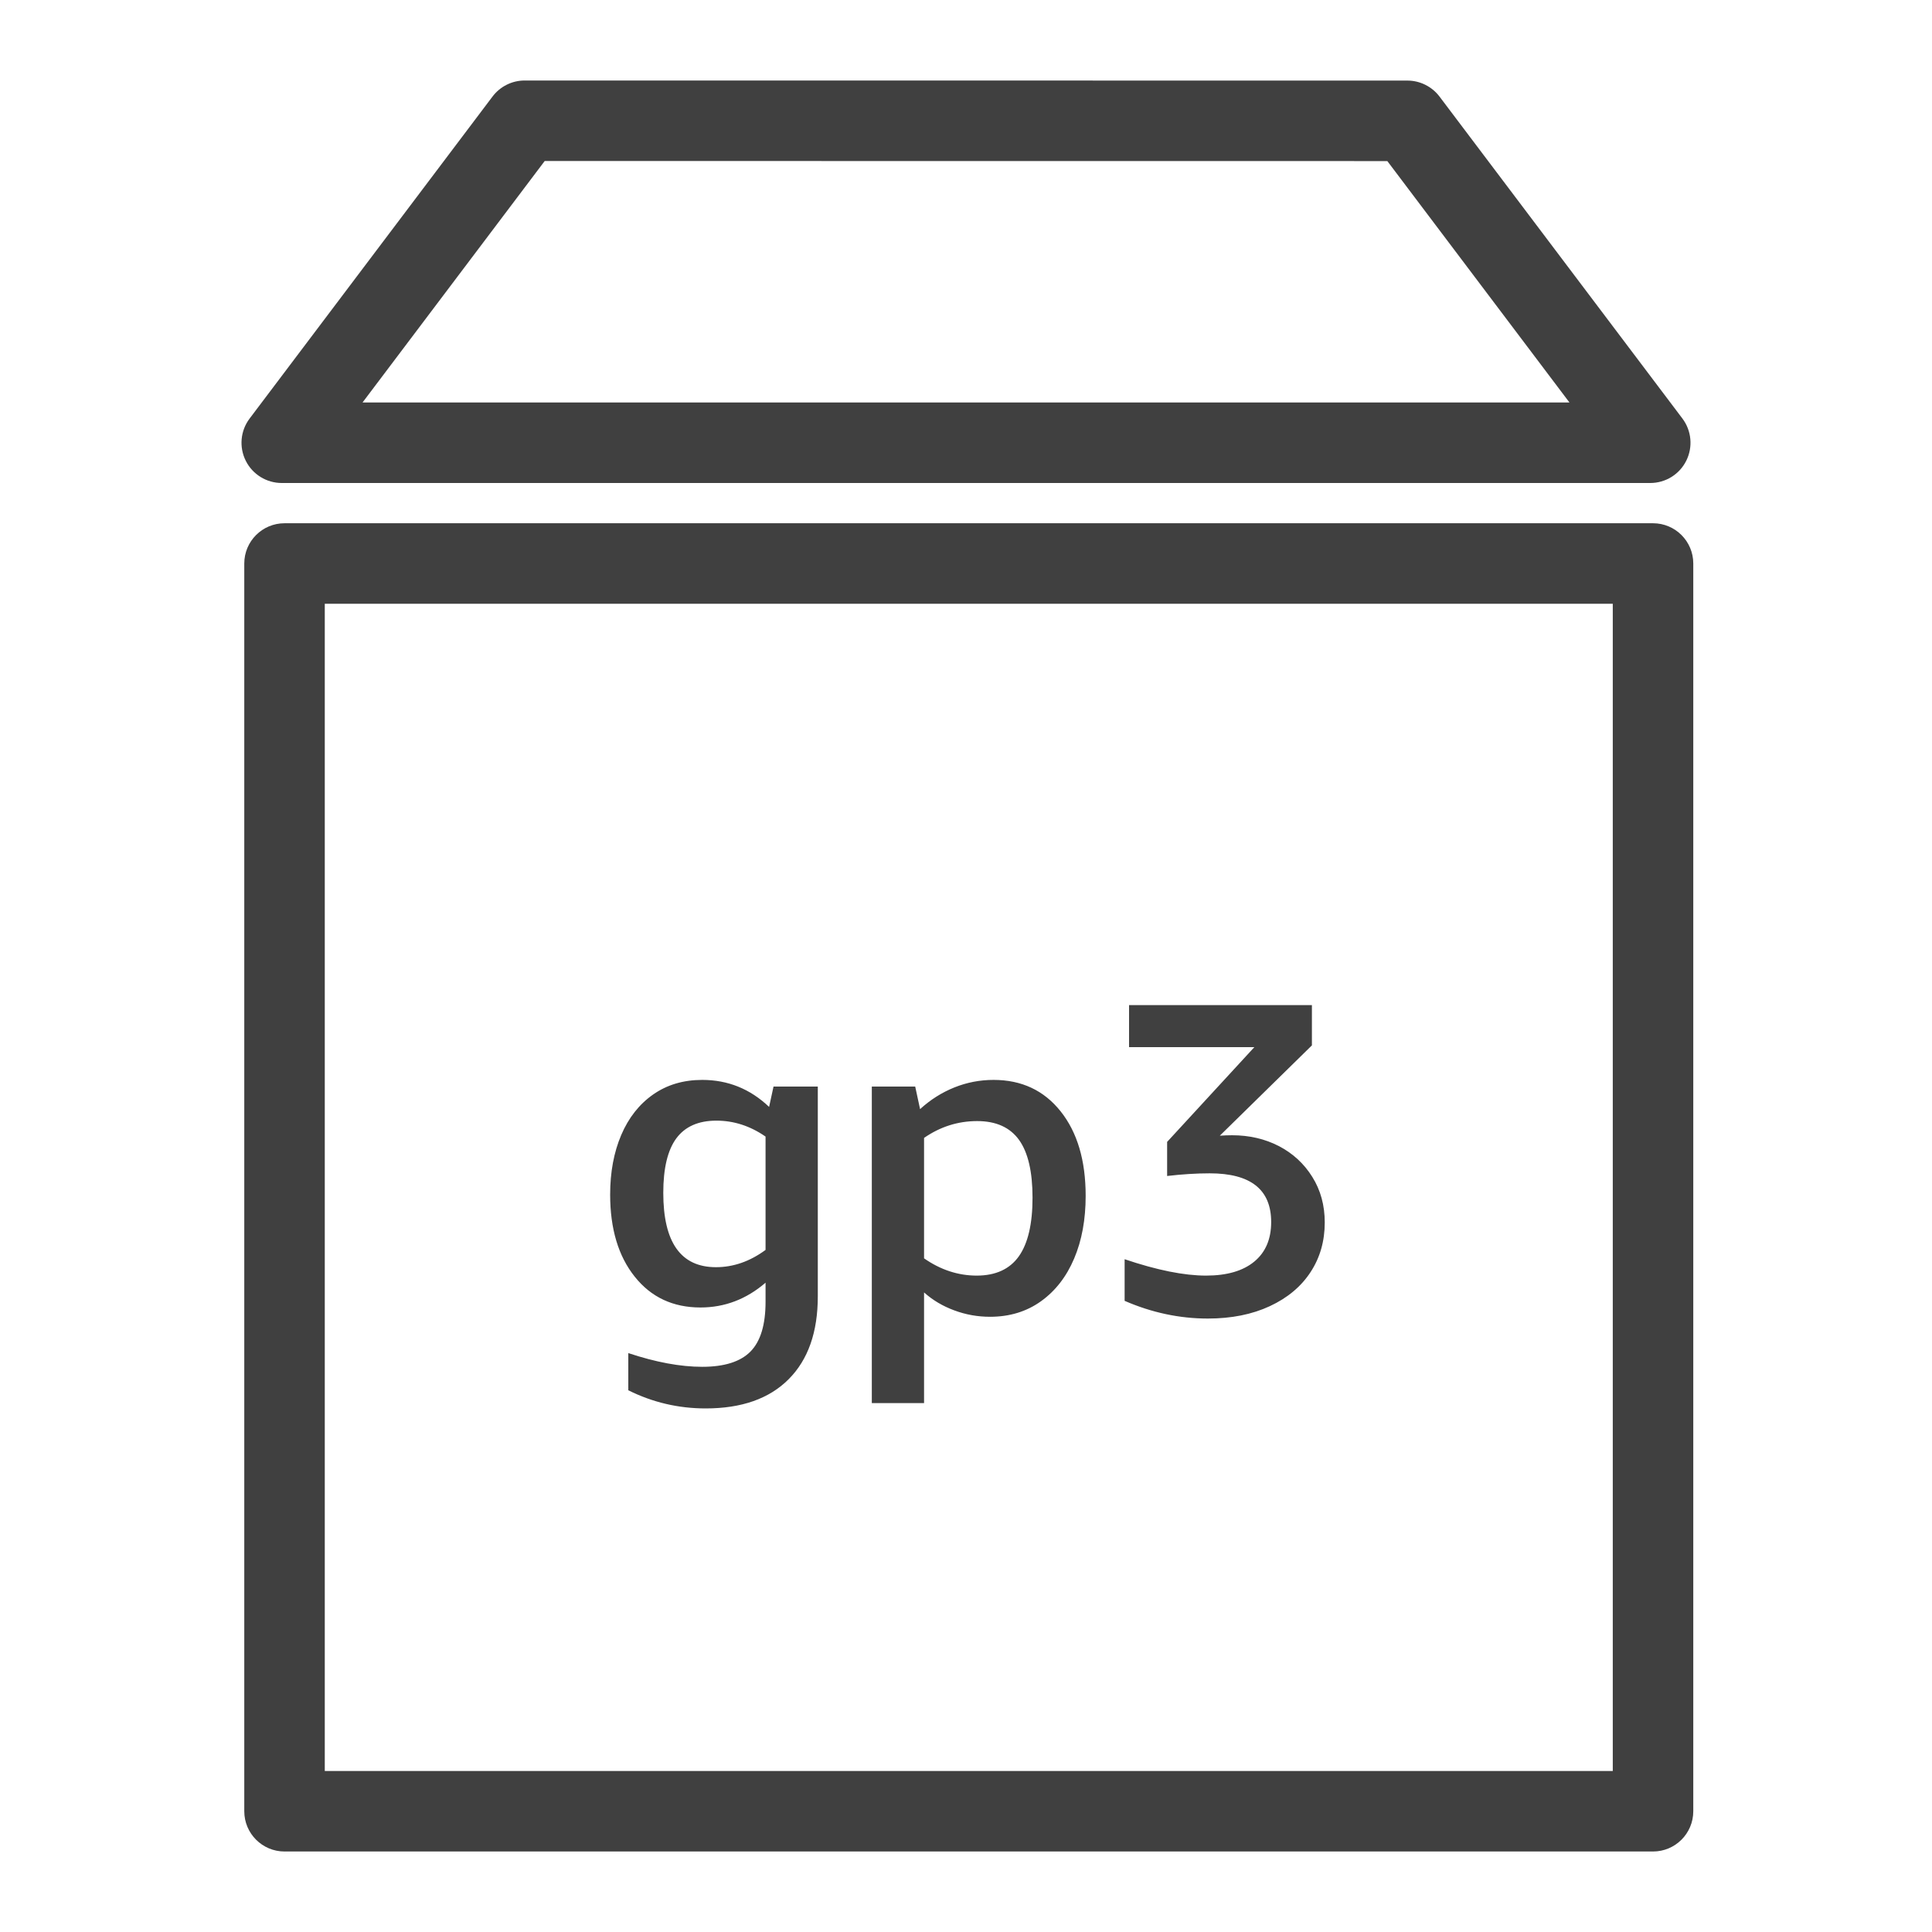 <?xml version="1.0" encoding="UTF-8"?>
<svg width="48px" height="48px" viewBox="0 0 48 48" version="1.1" xmlns="http://www.w3.org/2000/svg" xmlns:xlink="http://www.w3.org/1999/xlink">
    <title>Icon-Resource/Storage/Res_Amazon-Elastic-Block-Store_Volume-gp3_48</title>
    <g id="Icon-Resource/Storage/Res_Amazon-Elastic-Block-Store_Volume-gp3_48" stroke="none" stroke-width="1" fill="none" fill-rule="evenodd">
        <path d="M30.009,32.759 C29.305,32.759 28.615,32.612 27.941,32.319 L27.941,31.285 C28.743,31.556 29.417,31.692 29.964,31.692 C30.481,31.692 30.881,31.576 31.161,31.345 C31.442,31.114 31.582,30.786 31.582,30.361 C31.582,29.554 31.073,29.151 30.055,29.151 C29.728,29.151 29.375,29.173 28.997,29.217 L28.997,28.37 L31.164,26.016 L28.051,26.016 L28.051,24.971 L32.594,24.971 L32.594,25.972 L30.306,28.216 C30.407,28.209 30.509,28.205 30.61,28.205 C31.038,28.205 31.426,28.295 31.773,28.474 C32.12,28.654 32.397,28.909 32.603,29.239 C32.81,29.569 32.913,29.946 32.913,30.372 C32.913,30.834 32.796,31.245 32.561,31.604 C32.326,31.964 31.989,32.246 31.549,32.451 C31.109,32.656 30.595,32.759 30.009,32.759 L30.009,32.759 Z M22.958,28.271 C23.361,27.992 23.801,27.853 24.278,27.853 C24.747,27.853 25.093,28.009 25.318,28.321 C25.541,28.632 25.653,29.111 25.653,29.756 C25.653,30.409 25.539,30.894 25.312,31.214 C25.085,31.532 24.736,31.692 24.267,31.692 C23.805,31.692 23.368,31.549 22.958,31.263 L22.958,28.271 Z M22.958,32.11 C23.171,32.301 23.42,32.449 23.706,32.555 C23.992,32.662 24.289,32.715 24.597,32.715 C25.081,32.715 25.503,32.587 25.862,32.33 C26.221,32.073 26.496,31.719 26.687,31.268 C26.878,30.818 26.973,30.299 26.973,29.712 C26.973,28.832 26.766,28.132 26.351,27.611 C25.937,27.091 25.382,26.83 24.685,26.83 C24.347,26.83 24.023,26.892 23.711,27.017 C23.4,27.142 23.115,27.322 22.859,27.556 L22.738,26.995 L21.66,26.995 L21.66,34.86 L22.958,34.86 L22.958,32.11 Z M16.803,28.282 C17.02,27.989 17.352,27.842 17.799,27.842 C18.232,27.842 18.639,27.974 19.02,28.238 L19.02,31.054 C18.631,31.34 18.22,31.483 17.788,31.483 C16.915,31.483 16.479,30.867 16.479,29.635 C16.479,29.027 16.587,28.575 16.803,28.282 L16.803,28.282 Z M17.403,32.484 C18.004,32.484 18.543,32.279 19.02,31.868 L19.02,32.341 C19.02,32.913 18.895,33.325 18.646,33.578 C18.397,33.831 17.997,33.958 17.447,33.958 C16.904,33.958 16.292,33.844 15.61,33.617 L15.61,34.541 C16.214,34.842 16.855,34.992 17.533,34.992 C18.425,34.992 19.112,34.75 19.594,34.266 C20.077,33.782 20.318,33.096 20.318,32.209 L20.318,26.995 L19.218,26.995 L19.108,27.501 C18.639,27.054 18.085,26.83 17.447,26.83 C16.978,26.83 16.571,26.951 16.226,27.193 C15.881,27.435 15.617,27.77 15.434,28.199 C15.251,28.629 15.159,29.122 15.159,29.679 C15.159,30.53 15.363,31.21 15.77,31.719 C16.176,32.229 16.721,32.484 17.403,32.484 L17.403,32.484 Z M8.069,44 L40.069,44 L40.069,15 L8.069,15 L8.069,44 Z M41.069,13 L7.069,13 C6.517,13 6.069,13.448 6.069,14 L6.069,45 C6.069,45.552 6.517,46 7.069,46 L41.069,46 C41.621,46 42.069,45.552 42.069,45 L42.069,14 C42.069,13.448 41.621,13 41.069,13 L41.069,13 Z M13.533,4 L34.468,4.002 L38.993,10 L9.007,10 L13.533,4 Z M7,12 L41,12 C41.38,12 41.726,11.786 41.895,11.446 C42.064,11.107 42.027,10.701 41.799,10.398 L35.765,2.4 C35.576,2.15 35.28,2.002 34.967,2.002 L13.035,2 C12.721,2 12.426,2.148 12.237,2.398 L6.202,10.398 C5.973,10.701 5.936,11.107 6.105,11.446 C6.274,11.786 6.621,12 7,12 L7,12 Z" id="Fill-1" fill="rgb(64,64,64)"></path>
    </g>
</svg>